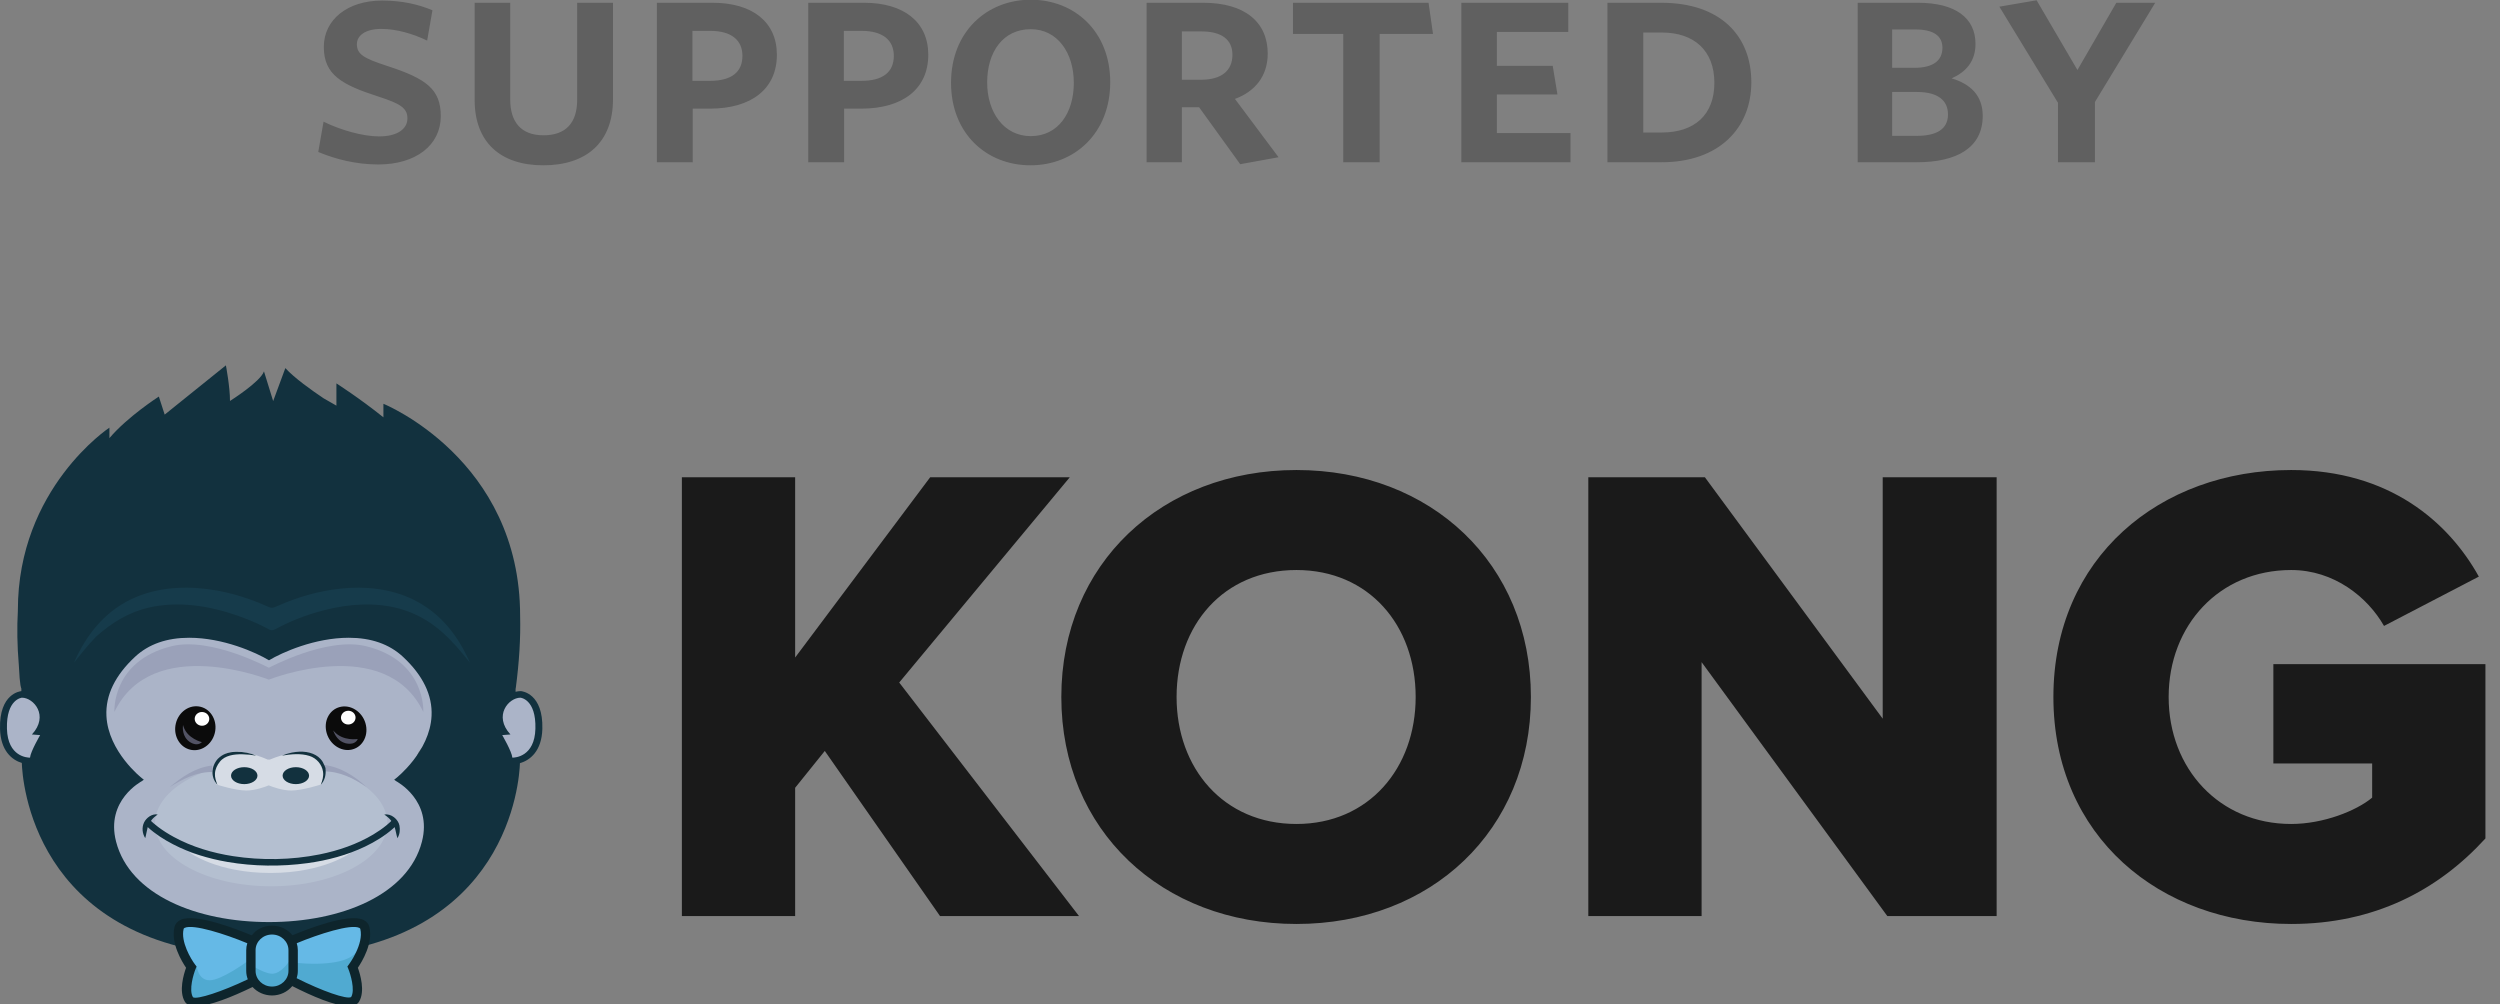 <svg xmlns="http://www.w3.org/2000/svg" xmlns:xlink="http://www.w3.org/1999/xlink" preserveAspectRatio="xMidYMid" width="117" height="47" viewBox="0 0 117 47">
  <rect x="0" y="0" width="117" height="47" fill="#808080" stroke="none"/>
  <defs>
    <style>

      .cls-4 {
        fill: #1a1a1a;
      }

      .cls-8 {
        fill: #abb4c8;
      }

      .cls-9 {
        fill: #12313e;
      }

      .cls-10 {
        fill: #b4bfd0;
      }

      .cls-12 {
        fill: #163b4b;
      }

      .cls-13 {
        fill: #d6dce5;
      }

      .cls-14 {
        fill: #9aa1b9;
      }

      .cls-17 {
        fill: #65b9e6;
      }

      .cls-18 {
        fill: #50aad1;
      }

      .cls-19 {
        fill: #0e252c;
      }

      .cls-21 {
        fill: #0b0b0b;
      }

      .cls-22 {
        fill: #ffffff;
      }

      .cls-23 {
        fill: #525364;
      }

      .cls-24 {
        fill: #404040;
        opacity: 0.5;
      }
    </style>
  </defs>
  <g id="supported-bysvg">
    <g id="logo">
      <path d="M106.393,35.729 C106.393,35.729 106.393,31.080 106.393,31.080 C106.393,31.080 116.318,31.080 116.318,31.080 C116.318,31.080 116.318,39.239 116.318,39.239 C114.099,41.671 111.109,43.242 107.226,43.242 C101.092,43.242 96.099,39.147 96.099,32.619 C96.099,26.092 101.092,21.997 107.226,21.997 C111.818,21.997 114.592,24.430 116.010,26.985 C116.010,26.985 111.572,29.294 111.572,29.294 C110.801,27.940 109.229,26.677 107.226,26.677 C103.866,26.677 101.493,29.263 101.493,32.619 C101.493,35.975 103.866,38.562 107.226,38.562 C108.736,38.562 110.277,37.946 111.017,37.330 C111.017,37.330 111.017,35.729 111.017,35.729 C111.017,35.729 106.393,35.729 106.393,35.729 ZM79.635,30.988 C79.635,30.988 79.635,42.872 79.635,42.872 C79.635,42.872 74.333,42.872 74.333,42.872 C74.333,42.872 74.333,22.336 74.333,22.336 C74.333,22.336 79.789,22.336 79.789,22.336 C79.789,22.336 88.111,33.635 88.111,33.635 C88.111,33.635 88.111,22.336 88.111,22.336 C88.111,22.336 93.443,22.336 93.443,22.336 C93.443,22.336 93.443,42.872 93.443,42.872 C93.443,42.872 88.327,42.872 88.327,42.872 C88.327,42.872 79.635,30.988 79.635,30.988 ZM60.674,43.242 C54.386,43.242 49.670,38.870 49.670,32.619 C49.670,26.369 54.386,21.997 60.674,21.997 C66.961,21.997 71.646,26.369 71.646,32.619 C71.646,38.870 66.961,43.242 60.674,43.242 ZM60.674,26.677 C57.252,26.677 55.064,29.263 55.064,32.619 C55.064,35.945 57.252,38.562 60.674,38.562 C64.064,38.562 66.253,35.945 66.253,32.619 C66.253,29.263 64.064,26.677 60.674,26.677 ZM50.498,42.872 C50.498,42.872 43.994,42.872 43.994,42.872 C43.994,42.872 38.600,35.144 38.600,35.144 C38.600,35.144 37.213,36.868 37.213,36.868 C37.213,36.868 37.213,42.872 37.213,42.872 C37.213,42.872 31.912,42.872 31.912,42.872 C31.912,42.872 31.912,22.336 31.912,22.336 C31.912,22.336 37.213,22.336 37.213,22.336 C37.213,22.336 37.213,30.772 37.213,30.772 C37.213,30.772 43.532,22.336 43.532,22.336 C43.532,22.336 50.066,22.336 50.066,22.336 C50.066,22.336 42.083,31.942 42.083,31.942 C42.083,31.942 50.498,42.872 50.498,42.872 Z" id="path-1" class="cls-4" fill-rule="evenodd"/>
      <g id="jason-logo-head">
        <g id="jason-head">
          <g id="bg">
            <path d="M23.984,35.530 C23.984,35.530 23.898,35.527 23.898,35.527 C23.898,35.527 23.893,35.459 23.893,35.459 C23.876,35.239 23.552,34.647 23.429,34.438 C23.429,34.438 23.368,34.333 23.368,34.333 C23.368,34.333 23.726,34.305 23.726,34.305 C23.432,33.928 23.363,33.511 23.539,33.143 C23.696,32.815 24.039,32.576 24.353,32.576 C24.393,32.579 25.173,32.659 25.134,34.106 C25.097,35.490 24.098,35.530 23.984,35.530 ZM19.617,35.160 C19.604,35.182 19.591,35.205 19.578,35.226 C19.419,35.557 19.231,36.003 19.068,36.406 C19.964,36.177 21.731,35.993 20.320,40.137 C19.922,41.306 18.787,42.300 17.154,42.944 C17.353,42.980 17.578,43.032 17.819,43.097 C16.446,43.447 14.627,43.750 12.409,43.764 C12.409,43.764 12.469,43.753 12.570,43.732 C9.187,43.729 5.487,42.618 4.845,40.137 C4.343,38.201 6.539,36.526 6.560,36.509 C6.560,36.509 6.647,36.446 6.647,36.446 C6.646,36.446 3.946,36.167 3.820,33.791 C3.693,31.415 5.039,31.467 5.753,30.073 C6.468,28.679 8.444,29.515 10.764,29.450 C13.084,29.385 13.278,29.714 15.417,29.291 C17.556,28.867 20.172,30.391 21.475,32.184 C22.741,33.926 20.110,34.422 19.617,35.160 ZM1.954,34.438 C1.830,34.647 1.507,35.239 1.490,35.459 C1.490,35.459 1.485,35.527 1.485,35.527 C1.485,35.527 1.399,35.530 1.399,35.530 C1.285,35.530 0.286,35.490 0.249,34.106 C0.210,32.659 0.990,32.579 1.024,32.576 C1.024,32.576 1.024,32.576 1.024,32.576 C1.345,32.576 1.687,32.815 1.844,33.143 C2.020,33.511 1.951,33.928 1.657,34.305 C1.657,34.305 2.015,34.333 2.015,34.333 C2.015,34.333 1.954,34.438 1.954,34.438 Z" id="path-2" class="cls-8" fill-rule="evenodd"/>
            <path d="M24.384,32.345 C24.384,32.345 24.370,32.344 24.370,32.344 C24.370,32.344 24.356,32.344 24.356,32.344 C24.281,32.344 24.205,32.357 24.129,32.375 C24.129,32.375 24.129,32.222 24.129,32.222 C24.129,32.222 24.136,32.222 24.136,32.222 C24.301,30.978 24.368,29.850 24.342,28.825 C24.342,28.825 24.342,28.825 24.342,28.825 C24.342,21.486 17.944,18.897 17.944,18.897 C17.944,18.897 17.944,19.531 17.944,19.531 C16.824,18.632 15.744,17.943 15.744,17.943 C15.744,17.943 15.744,18.984 15.744,18.984 C15.530,18.858 15.330,18.744 15.143,18.640 C14.585,18.266 13.773,17.687 13.354,17.227 C13.354,17.227 12.784,18.770 12.784,18.770 C12.784,18.770 12.354,17.380 12.354,17.380 C12.192,17.868 10.763,18.764 10.763,18.765 C10.763,18.765 10.763,18.765 10.763,18.765 C10.767,18.123 10.572,17.098 10.572,17.098 C10.572,17.098 7.707,19.404 7.707,19.404 C7.707,19.404 7.434,18.559 7.434,18.559 C7.434,18.559 5.978,19.493 5.121,20.504 C5.121,20.504 5.121,20.014 5.121,20.014 C5.121,20.014 0.836,22.845 0.836,28.555 C0.836,28.567 0.836,28.578 0.836,28.590 C0.791,29.371 0.804,30.211 0.880,31.116 C0.928,32.172 0.999,32.222 0.999,32.222 C0.999,32.222 0.999,32.345 0.999,32.345 C0.999,32.345 0.999,32.345 0.999,32.345 C0.956,32.349 -0.043,32.449 0.001,34.114 C0.028,35.129 0.553,35.563 1.021,35.707 C1.044,36.463 1.517,44.132 11.294,44.734 C11.294,44.734 14.060,44.734 14.060,44.734 C23.803,44.134 24.307,36.517 24.333,35.716 C24.808,35.581 25.354,35.149 25.382,34.114 C25.426,32.449 24.427,32.349 24.384,32.345 ZM1.405,35.458 C1.405,35.458 1.402,35.458 1.396,35.458 C1.290,35.458 0.361,35.421 0.325,34.106 C0.289,32.712 1.027,32.652 1.027,32.652 C1.576,32.652 2.305,33.494 1.494,34.373 C1.494,34.373 1.879,34.403 1.879,34.403 C1.879,34.403 1.428,35.173 1.405,35.458 ZM20.197,33.505 C20.116,35.182 18.548,36.411 18.533,36.423 C18.533,36.423 18.448,36.490 18.448,36.490 C18.448,36.490 18.534,36.554 18.534,36.554 C18.556,36.570 20.248,37.451 19.746,39.391 C19.103,41.879 15.977,43.153 12.589,43.153 C9.202,43.153 6.076,41.879 5.433,39.391 C4.931,37.451 6.623,36.570 6.644,36.554 C6.644,36.554 6.731,36.490 6.731,36.490 C6.731,36.490 6.646,36.423 6.646,36.423 C6.630,36.411 5.062,35.182 4.981,33.505 C4.934,32.538 5.386,31.605 6.324,30.734 C6.958,30.145 7.809,29.847 8.855,29.847 C10.446,29.847 11.981,30.536 12.589,30.901 C13.197,30.536 14.733,29.847 16.323,29.847 C17.370,29.847 18.221,30.145 18.855,30.734 C19.792,31.605 20.245,32.538 20.197,33.505 ZM25.057,34.106 C25.022,35.421 24.093,35.458 23.987,35.458 C23.981,35.458 23.978,35.458 23.978,35.458 C23.955,35.173 23.504,34.403 23.504,34.403 C23.504,34.403 23.889,34.373 23.889,34.373 C23.078,33.494 23.807,32.652 24.356,32.652 C24.356,32.652 25.094,32.712 25.057,34.106 Z" id="path-3" class="cls-9" fill-rule="evenodd"/>
            <path d="M18.128,38.534 C18.128,40.160 15.694,41.478 12.691,41.478 C9.689,41.478 7.255,40.160 7.255,38.534 C7.255,36.908 9.689,35.590 12.691,35.590 C15.694,35.590 18.128,36.908 18.128,38.534 Z" id="path-4" class="cls-10" fill-rule="evenodd"/>
          </g>
          <g id="details">
            <path d="M4.506,29.786 C5.213,29.159 6.003,28.657 6.957,28.437 C8.335,28.117 9.795,28.351 11.106,28.808 C11.555,28.965 11.996,29.145 12.415,29.364 C12.675,29.500 12.686,29.554 12.951,29.412 C13.789,28.963 14.716,28.637 15.658,28.446 C16.775,28.221 17.977,28.209 19.054,28.600 C20.364,29.074 21.180,29.987 21.996,31.019 C21.444,29.762 20.633,28.688 19.324,28.052 C18.288,27.549 17.080,27.422 15.934,27.548 C14.915,27.659 13.918,27.944 12.993,28.359 C12.743,28.472 12.712,28.471 12.463,28.359 C12.232,28.255 11.997,28.160 11.758,28.074 C11.235,27.884 10.693,27.733 10.142,27.635 C8.910,27.417 7.600,27.444 6.433,27.915 C4.972,28.503 4.050,29.669 3.460,31.019 C3.796,30.593 4.124,30.177 4.506,29.786 Z" id="path-5" class="cls-12" fill-rule="evenodd"/>
            <path d="M13.629,36.996 C13.208,36.996 12.750,36.826 12.577,36.755 C12.405,36.826 11.947,36.996 11.525,36.996 C10.994,36.996 10.131,36.714 10.131,36.714 C10.131,36.714 9.693,36.045 10.362,35.403 C10.972,34.818 12.526,35.549 12.526,35.549 C12.526,35.549 12.577,35.549 12.577,35.549 C12.577,35.549 12.629,35.549 12.629,35.549 C12.629,35.549 14.120,34.883 14.792,35.403 C15.532,35.973 15.021,36.714 15.021,36.714 C15.021,36.714 14.160,36.996 13.629,36.996 ZM16.450,39.887 C16.450,39.887 15.180,40.855 12.655,40.855 C10.130,40.855 8.860,39.887 8.860,39.887 C8.860,39.887 10.313,40.390 12.676,40.390 C15.039,40.390 16.450,39.887 16.450,39.887 Z" id="path-6" class="cls-13" fill-rule="evenodd"/>
            <path d="M19.811,33.319 C18.042,29.634 12.582,31.808 12.582,31.808 C12.582,31.808 7.122,29.634 5.354,33.319 C5.354,33.319 5.211,30.928 8.041,30.240 C9.879,29.793 12.577,31.253 12.582,31.251 C12.587,31.253 15.285,29.793 17.123,30.240 C19.952,30.928 19.811,33.319 19.811,33.319 ZM9.921,35.827 C9.925,35.929 9.928,36.031 9.932,36.133 C9.199,36.115 8.532,36.473 7.941,36.838 C8.508,36.363 9.144,35.917 9.921,35.827 ZM17.161,36.838 C16.558,36.426 15.889,36.089 15.121,36.101 C15.125,35.999 15.130,35.897 15.135,35.795 C15.941,35.887 16.594,36.320 17.161,36.838 Z" id="path-7" class="cls-14" fill-rule="evenodd"/>
            <path d="M18.599,39.227 C18.546,39.057 18.522,38.880 18.470,38.709 C18.445,38.732 18.420,38.755 18.394,38.778 C18.008,39.118 17.557,39.393 17.088,39.618 C16.245,40.022 15.323,40.267 14.390,40.395 C13.154,40.563 11.872,40.550 10.642,40.338 C9.756,40.186 8.886,39.921 8.095,39.510 C7.671,39.290 7.261,39.028 6.913,38.708 C6.866,38.878 6.846,39.054 6.797,39.224 C6.657,39.006 6.630,38.725 6.742,38.491 C6.846,38.274 7.113,38.071 7.381,38.117 C7.275,38.190 7.176,38.275 7.096,38.373 C7.057,38.421 7.068,38.421 7.106,38.456 C7.131,38.479 7.156,38.502 7.181,38.524 C7.251,38.584 7.323,38.642 7.396,38.698 C7.629,38.874 7.877,39.030 8.135,39.170 C8.987,39.634 9.940,39.919 10.908,40.068 C12.240,40.273 13.637,40.251 14.958,39.986 C15.842,39.808 16.708,39.510 17.473,39.052 C17.692,38.920 17.903,38.776 18.099,38.614 C18.157,38.566 18.214,38.516 18.269,38.464 C18.278,38.456 18.291,38.447 18.298,38.437 C18.313,38.415 18.315,38.418 18.292,38.390 C18.208,38.286 18.098,38.196 17.984,38.122 C18.306,38.058 18.643,38.350 18.694,38.636 C18.732,38.842 18.712,39.043 18.599,39.227 ZM14.465,36.301 C14.465,36.519 14.188,36.697 13.846,36.697 C13.503,36.697 13.226,36.519 13.226,36.301 C13.226,36.081 13.503,35.904 13.846,35.904 C14.188,35.904 14.465,36.081 14.465,36.301 ZM15.116,36.107 C15.065,35.776 14.816,35.481 14.480,35.376 C14.070,35.248 13.611,35.295 13.193,35.364 C13.580,35.199 14.088,35.116 14.502,35.230 C14.696,35.284 14.870,35.376 15.003,35.523 C15.041,35.563 15.074,35.613 15.104,35.659 C15.120,35.684 15.261,35.969 15.233,35.975 C15.264,36.246 15.209,36.518 15.011,36.727 C15.091,36.523 15.151,36.329 15.116,36.107 ZM11.431,36.697 C11.089,36.697 10.812,36.519 10.812,36.301 C10.812,36.081 11.089,35.904 11.431,35.904 C11.772,35.904 12.049,36.081 12.049,36.301 C12.049,36.519 11.772,36.697 11.431,36.697 ZM10.290,35.648 C10.161,35.811 10.073,35.992 10.060,36.197 C10.049,36.387 10.106,36.553 10.175,36.727 C9.846,36.379 9.884,35.862 10.191,35.516 C10.298,35.414 10.403,35.334 10.545,35.276 C10.712,35.208 10.901,35.184 11.082,35.183 C11.387,35.182 11.715,35.242 11.993,35.364 C11.775,35.326 11.554,35.304 11.333,35.300 C10.964,35.295 10.527,35.347 10.290,35.648 Z" id="path-8" class="cls-9" fill-rule="evenodd"/>
          </g>
          <g id="bowtie">
            <path d="M8.277,43.627 C8.277,43.627 8.130,43.003 9.300,43.199 C10.469,43.396 11.760,43.882 11.760,43.882 C11.760,43.882 11.845,43.473 12.564,43.521 C13.282,43.569 13.672,43.940 13.672,43.940 C13.672,43.940 15.353,43.234 16.047,43.245 C16.741,43.257 16.790,43.084 16.875,43.338 C16.960,43.592 16.948,43.801 16.875,44.159 C16.802,44.518 16.461,44.923 16.461,45.165 C16.461,45.408 16.911,46.780 16.278,46.865 C15.645,46.950 13.587,45.894 13.587,45.894 C13.587,45.894 13.440,46.310 12.771,46.310 C12.101,46.310 11.748,46.032 11.748,46.032 C11.748,46.032 9.507,46.921 9.129,46.870 C8.751,46.819 8.727,46.448 8.776,46.113 C8.825,45.778 8.958,45.176 8.885,45.119 C8.812,45.061 8.277,43.627 8.277,43.627 Z" id="path-9" class="cls-17" fill-rule="evenodd"/>
            <path d="M9.210,45.225 C9.210,45.225 9.267,45.877 9.814,45.877 C10.361,45.877 11.531,45.023 11.531,45.023 C11.531,45.023 12.312,45.570 12.735,45.570 C13.158,45.570 13.506,45.023 13.506,45.023 C13.506,45.023 15.996,45.385 16.661,44.575 C17.326,43.764 16.506,45.193 16.506,45.193 C16.506,45.193 16.979,46.764 16.441,46.892 C15.902,47.020 13.664,45.973 13.664,45.973 C13.664,45.973 13.072,46.333 12.659,46.326 C12.246,46.319 11.806,46.056 11.806,46.056 C11.806,46.056 9.358,46.965 8.963,46.799 C8.568,46.634 8.870,45.437 9.210,45.225 Z" id="path-10" class="cls-18" fill-rule="evenodd"/>
            <path d="M17.288,43.382 C17.253,43.235 17.155,43.120 17.006,43.049 C16.316,42.726 14.383,43.479 13.688,43.771 C13.467,43.497 13.120,43.320 12.730,43.320 C12.340,43.320 11.993,43.498 11.772,43.772 C11.080,43.482 9.141,42.726 8.450,43.049 C8.301,43.120 8.203,43.235 8.167,43.382 C7.984,44.139 8.515,45.007 8.708,45.291 C8.600,45.588 8.355,46.394 8.653,46.881 C8.743,47.027 8.922,47.089 9.162,47.089 C9.802,47.089 10.875,46.650 11.820,46.192 C12.042,46.434 12.367,46.588 12.730,46.588 C13.115,46.588 13.457,46.416 13.678,46.149 C14.619,46.627 15.683,47.085 16.313,47.085 C16.543,47.085 16.715,47.024 16.802,46.881 C17.101,46.394 16.855,45.588 16.748,45.291 C16.941,45.007 17.471,44.139 17.288,43.382 ZM9.032,46.672 C8.825,46.335 9.058,45.577 9.156,45.338 C9.156,45.338 9.199,45.232 9.199,45.232 C9.199,45.232 9.129,45.140 9.129,45.140 C8.932,44.879 8.450,44.071 8.594,43.475 C8.598,43.458 8.605,43.441 8.644,43.423 C9.043,43.236 10.532,43.711 11.573,44.144 C11.541,44.247 11.523,44.356 11.523,44.468 C11.523,44.468 11.523,45.439 11.523,45.439 C11.523,45.577 11.550,45.709 11.597,45.832 C10.395,46.407 9.221,46.791 9.032,46.672 ZM13.500,45.439 C13.500,45.843 13.155,46.171 12.730,46.171 C12.306,46.171 11.961,45.843 11.961,45.439 C11.961,45.439 11.961,44.468 11.961,44.468 C11.961,44.065 12.306,43.736 12.730,43.736 C13.155,43.736 13.500,44.065 13.500,44.468 C13.500,44.468 13.500,45.439 13.500,45.439 ZM16.300,45.338 C16.398,45.576 16.631,46.333 16.433,46.662 C16.235,46.785 15.068,46.377 13.884,45.780 C13.919,45.672 13.938,45.557 13.938,45.439 C13.938,45.439 13.938,44.468 13.938,44.468 C13.938,44.355 13.920,44.246 13.888,44.142 C14.928,43.709 16.414,43.236 16.812,43.423 C16.851,43.441 16.858,43.458 16.862,43.475 C17.035,44.191 16.333,45.131 16.326,45.140 C16.326,45.140 16.257,45.232 16.257,45.232 C16.257,45.232 16.300,45.338 16.300,45.338 Z" id="path-11" class="cls-19" fill-rule="evenodd"/>
          </g>
          <g id="eyes">
            <path d="M17.051,34.604 C16.936,34.842 16.736,35.010 16.489,35.073 C16.467,35.079 16.445,35.084 16.424,35.088 C16.422,35.088 16.422,35.088 16.422,35.088 C15.941,35.174 15.443,34.835 15.291,34.317 C15.214,34.055 15.231,33.785 15.342,33.556 C15.457,33.319 15.657,33.151 15.904,33.088 C16.406,32.957 16.944,33.302 17.103,33.844 C17.179,34.105 17.162,34.374 17.051,34.604 ZM8.988,35.101 C8.965,35.097 8.943,35.094 8.920,35.089 C8.441,34.987 8.130,34.489 8.210,33.957 C8.251,33.688 8.383,33.447 8.582,33.279 C8.788,33.105 9.042,33.026 9.296,33.061 C9.813,33.129 10.157,33.648 10.073,34.205 C9.988,34.767 9.501,35.170 8.988,35.101 Z" id="path-12" class="cls-21" fill-rule="evenodd"/>
            <path d="M16.361,33.901 C16.176,33.935 15.998,33.821 15.963,33.646 C15.929,33.472 16.051,33.303 16.236,33.269 C16.421,33.236 16.600,33.350 16.634,33.524 C16.669,33.699 16.547,33.868 16.361,33.901 ZM9.378,33.957 C9.195,33.917 9.079,33.744 9.120,33.571 C9.162,33.397 9.344,33.290 9.528,33.330 C9.712,33.369 9.827,33.543 9.786,33.715 C9.745,33.889 9.562,33.997 9.378,33.957 Z" id="path-13" class="cls-22" fill-rule="evenodd"/>
            <path d="M16.740,34.589 C16.732,34.613 16.654,34.800 16.390,34.807 C16.343,34.809 16.300,34.807 16.259,34.799 C16.259,34.799 16.259,34.799 16.257,34.799 C16.257,34.799 16.255,34.798 16.254,34.798 C16.238,34.797 16.223,34.795 16.208,34.792 C16.205,34.790 16.200,34.790 16.195,34.790 C16.180,34.786 16.165,34.781 16.150,34.778 C16.146,34.777 16.145,34.777 16.143,34.774 C15.721,34.650 15.596,34.185 15.596,34.185 C15.612,34.205 15.629,34.221 15.645,34.240 C16.059,34.699 16.742,34.585 16.742,34.585 C16.742,34.585 16.741,34.588 16.740,34.589 ZM9.033,34.801 C8.988,34.786 8.950,34.765 8.915,34.744 C8.901,34.736 8.887,34.727 8.873,34.718 C8.869,34.716 8.863,34.713 8.860,34.709 C8.839,34.695 8.820,34.679 8.802,34.661 C8.799,34.661 8.796,34.659 8.794,34.655 C8.793,34.653 8.790,34.651 8.789,34.649 C8.777,34.641 8.767,34.629 8.757,34.616 C8.495,34.339 8.566,33.929 8.566,33.929 C8.571,33.953 8.579,33.975 8.586,33.998 C8.773,34.576 9.448,34.732 9.448,34.732 C9.448,34.732 9.446,34.732 9.446,34.734 C9.435,34.744 9.285,34.899 9.033,34.801 Z" id="path-14" class="cls-23" fill-rule="evenodd"/>
          </g>
        </g>
      </g>
    </g>
    <path d="M98.043,4.772 C98.043,4.772 98.043,7.593 98.043,7.593 C98.043,7.593 96.314,7.593 96.314,7.593 C96.314,7.593 96.314,4.811 96.314,4.811 C96.314,4.811 93.571,0.313 93.571,0.313 C93.571,0.313 95.313,0.013 95.313,0.013 C95.313,0.013 97.224,3.277 97.224,3.277 C97.224,3.277 99.044,0.130 99.044,0.130 C99.044,0.130 100.864,0.130 100.864,0.130 C100.864,0.130 98.043,4.772 98.043,4.772 ZM89.710,7.593 C89.710,7.593 86.941,7.593 86.941,7.593 C86.941,7.593 86.941,0.130 86.941,0.130 C86.941,0.130 89.762,0.130 89.762,0.130 C91.504,0.130 92.453,0.833 92.453,2.055 C92.453,2.887 91.985,3.381 91.335,3.667 C92.206,3.927 92.791,4.460 92.791,5.422 C92.791,6.930 91.556,7.593 89.710,7.593 ZM89.645,1.379 C89.645,1.379 88.553,1.379 88.553,1.379 C88.553,1.379 88.553,3.173 88.553,3.173 C88.553,3.173 89.606,3.173 89.606,3.173 C90.451,3.173 90.906,2.848 90.906,2.237 C90.906,1.678 90.490,1.379 89.645,1.379 ZM89.710,4.304 C89.710,4.304 88.553,4.304 88.553,4.304 C88.553,4.304 88.553,6.358 88.553,6.358 C88.553,6.358 89.710,6.358 89.710,6.358 C90.607,6.358 91.166,6.059 91.166,5.357 C91.166,4.681 90.672,4.304 89.710,4.304 ZM77.763,7.593 C77.763,7.593 75.228,7.593 75.228,7.593 C75.228,7.593 75.228,0.130 75.228,0.130 C75.228,0.130 77.750,0.130 77.750,0.130 C80.506,0.130 81.962,1.665 81.962,3.849 C81.962,6.007 80.441,7.593 77.763,7.593 ZM80.233,3.875 C80.233,2.367 79.284,1.522 77.776,1.522 C77.776,1.522 76.905,1.522 76.905,1.522 C76.905,1.522 76.905,6.202 76.905,6.202 C76.905,6.202 77.763,6.202 77.763,6.202 C79.297,6.202 80.233,5.383 80.233,3.875 ZM68.390,0.130 C68.390,0.130 73.395,0.130 73.395,0.130 C73.395,0.130 73.395,1.496 73.395,1.496 C73.395,1.496 70.054,1.496 70.054,1.496 C70.054,1.496 70.054,3.082 70.054,3.082 C70.054,3.082 72.667,3.082 72.667,3.082 C72.667,3.082 72.888,4.421 72.888,4.421 C72.888,4.421 70.054,4.421 70.054,4.421 C70.054,4.421 70.054,6.228 70.054,6.228 C70.054,6.228 73.499,6.228 73.499,6.228 C73.499,6.228 73.499,7.593 73.499,7.593 C73.499,7.593 68.390,7.593 68.390,7.593 C68.390,7.593 68.390,0.130 68.390,0.130 ZM64.568,7.593 C64.568,7.593 62.865,7.593 62.865,7.593 C62.865,7.593 62.865,1.587 62.865,1.587 C62.865,1.587 60.512,1.587 60.512,1.587 C60.512,1.587 60.512,0.130 60.512,0.130 C60.512,0.130 66.856,0.130 66.856,0.130 C66.856,0.130 67.064,1.587 67.064,1.587 C67.064,1.587 64.568,1.587 64.568,1.587 C64.568,1.587 64.568,7.593 64.568,7.593 ZM58.042,7.684 C58.042,7.684 56.118,5.019 56.118,5.019 C56.118,5.019 55.312,5.019 55.312,5.019 C55.312,5.019 55.312,7.593 55.312,7.593 C55.312,7.593 53.661,7.593 53.661,7.593 C53.661,7.593 53.661,0.130 53.661,0.130 C53.661,0.130 56.313,0.130 56.313,0.130 C58.250,0.130 59.329,1.028 59.329,2.510 C59.329,3.576 58.718,4.291 57.795,4.629 C57.795,4.629 59.836,7.359 59.836,7.359 C59.836,7.359 58.042,7.684 58.042,7.684 ZM56.222,1.470 C56.222,1.470 55.312,1.470 55.312,1.470 C55.312,1.470 55.312,3.732 55.312,3.732 C55.312,3.732 56.209,3.732 56.209,3.732 C57.158,3.732 57.678,3.316 57.678,2.562 C57.678,1.860 57.184,1.470 56.222,1.470 ZM48.227,7.736 C46.173,7.736 44.509,6.254 44.509,3.875 C44.509,1.483 46.186,-0.013 48.240,-0.013 C50.294,-0.013 51.958,1.470 51.958,3.849 C51.958,6.228 50.294,7.736 48.227,7.736 ZM48.240,1.366 C46.940,1.366 46.199,2.432 46.199,3.862 C46.199,5.253 46.979,6.371 48.240,6.371 C49.527,6.371 50.255,5.279 50.255,3.875 C50.255,2.471 49.488,1.366 48.240,1.366 ZM40.310,5.084 C40.310,5.084 39.504,5.084 39.504,5.084 C39.504,5.084 39.504,7.593 39.504,7.593 C39.504,7.593 37.827,7.593 37.827,7.593 C37.827,7.593 37.827,0.130 37.827,0.130 C37.827,0.130 40.440,0.130 40.440,0.130 C42.299,0.130 43.443,1.028 43.443,2.562 C43.443,4.174 42.234,5.084 40.310,5.084 ZM40.323,1.444 C40.323,1.444 39.491,1.444 39.491,1.444 C39.491,1.444 39.491,3.784 39.491,3.784 C39.491,3.784 40.310,3.784 40.310,3.784 C41.311,3.784 41.831,3.381 41.831,2.614 C41.831,1.886 41.324,1.444 40.323,1.444 ZM33.225,5.084 C33.225,5.084 32.419,5.084 32.419,5.084 C32.419,5.084 32.419,7.593 32.419,7.593 C32.419,7.593 30.742,7.593 30.742,7.593 C30.742,7.593 30.742,0.130 30.742,0.130 C30.742,0.130 33.355,0.130 33.355,0.130 C35.214,0.130 36.358,1.028 36.358,2.562 C36.358,4.174 35.149,5.084 33.225,5.084 ZM33.238,1.444 C33.238,1.444 32.406,1.444 32.406,1.444 C32.406,1.444 32.406,3.784 32.406,3.784 C32.406,3.784 33.225,3.784 33.225,3.784 C34.226,3.784 34.746,3.381 34.746,2.614 C34.746,1.886 34.239,1.444 33.238,1.444 ZM25.425,7.736 C23.423,7.736 22.214,6.657 22.214,4.681 C22.214,4.681 22.214,0.130 22.214,0.130 C22.214,0.130 23.878,0.130 23.878,0.130 C23.878,0.130 23.878,4.655 23.878,4.655 C23.878,5.682 24.359,6.332 25.438,6.332 C26.491,6.332 27.011,5.734 27.011,4.681 C27.011,4.681 27.011,0.130 27.011,0.130 C27.011,0.130 28.688,0.130 28.688,0.130 C28.688,0.130 28.688,4.642 28.688,4.642 C28.688,6.670 27.440,7.736 25.425,7.736 ZM20.628,5.435 C20.628,6.787 19.471,7.697 17.703,7.697 C16.663,7.697 15.701,7.450 14.895,7.112 C14.895,7.112 15.142,5.695 15.142,5.695 C15.935,6.085 16.975,6.384 17.742,6.384 C18.600,6.384 19.068,6.033 19.068,5.539 C19.068,5.058 18.730,4.850 17.729,4.525 C15.987,3.966 15.155,3.498 15.155,2.198 C15.155,0.911 16.273,0.026 17.885,0.026 C18.847,0.026 19.627,0.221 20.238,0.482 C20.238,0.482 19.991,1.899 19.991,1.899 C19.315,1.574 18.548,1.353 17.846,1.353 C17.092,1.353 16.702,1.665 16.702,2.068 C16.702,2.549 17.040,2.731 18.106,3.082 C19.952,3.680 20.628,4.174 20.628,5.435 Z" id="path-15" class="cls-24" fill-rule="evenodd"/>
  </g>
</svg>
